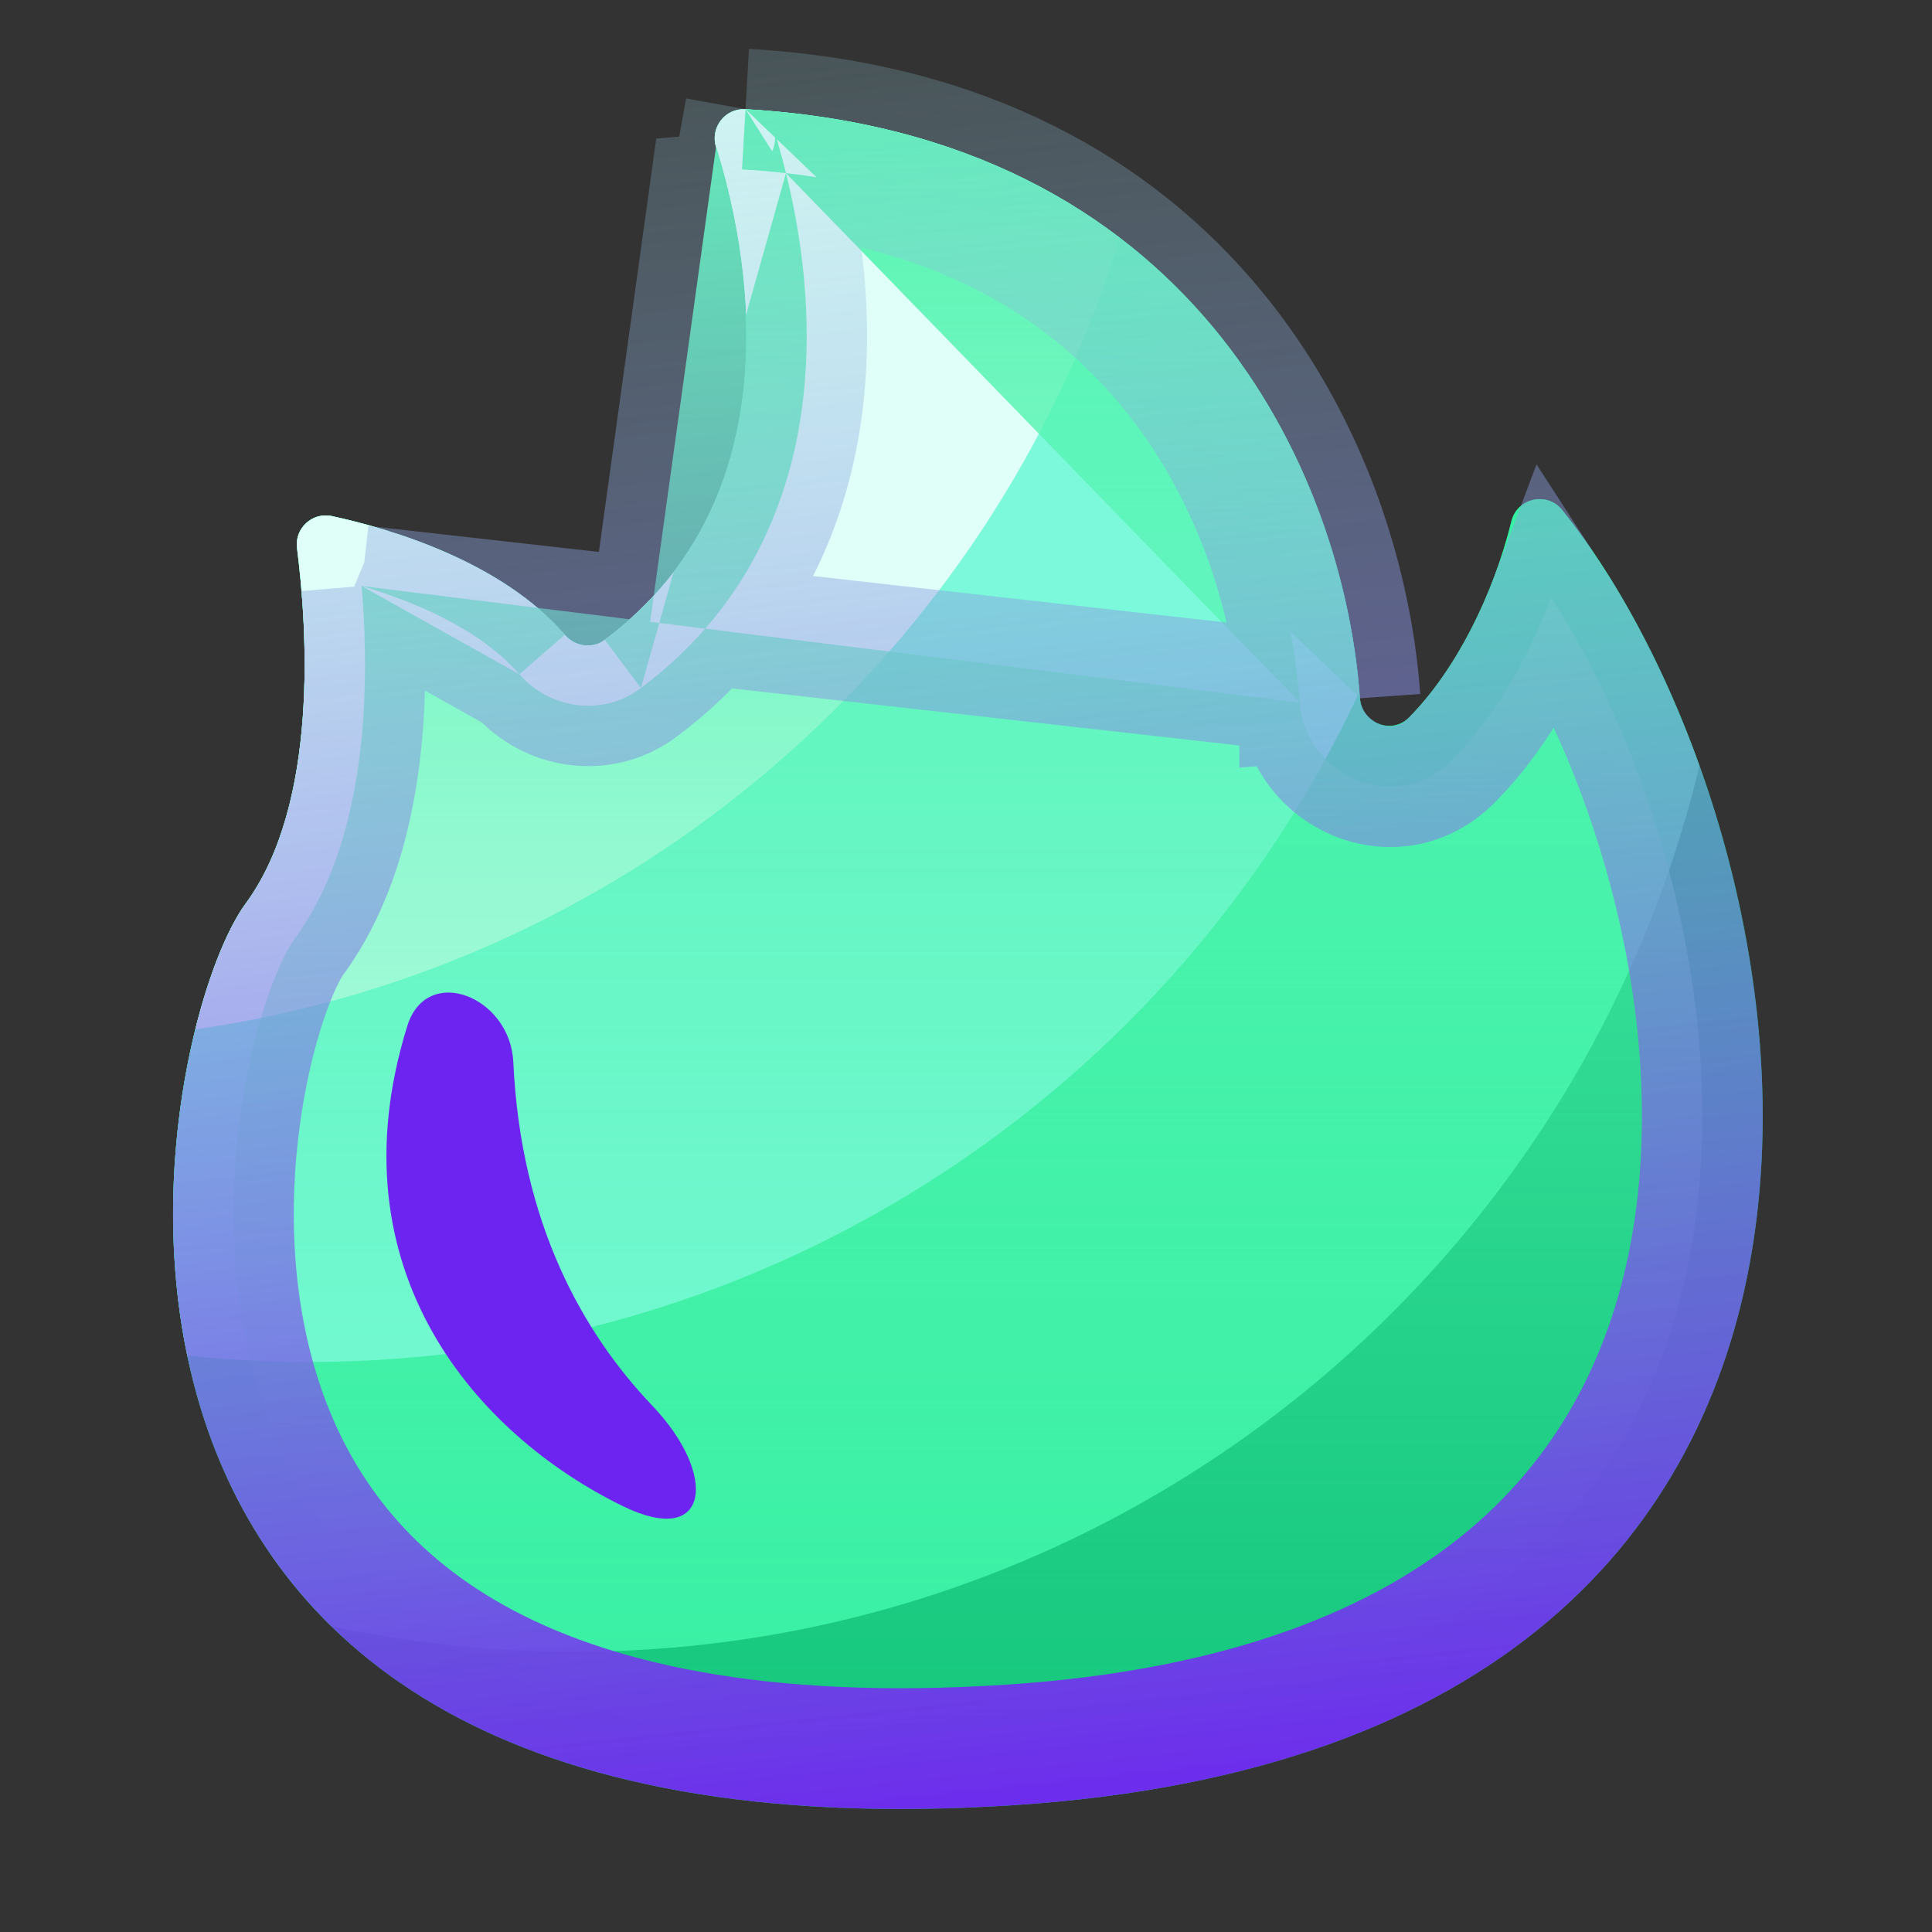 <svg width="16" height="16" viewBox="0 0 16 16" fill="none" xmlns="http://www.w3.org/2000/svg">
<rect x="0" y="0" width="16" height="16" fill="#333333" stroke="none"/>
<path d="M5.93 1.216C6.179 2.012 6.626 4.087 5.008 5.298C4.906 5.375 4.762 5.353 4.678 5.256C4.152 4.65 3.24 4.38 2.748 4.274C2.586 4.239 2.438 4.376 2.46 4.54C2.543 5.189 2.645 6.652 2.034 7.484C1.234 8.573 -0.129 15.503 8.391 14.95C16.491 14.425 15.076 6.883 12.938 4.223C12.814 4.068 12.565 4.123 12.518 4.315C12.367 4.928 12.056 5.552 11.669 5.942C11.524 6.088 11.278 5.987 11.263 5.783C11.127 3.89 9.858 1.116 6.174 0.904C6.004 0.895 5.879 1.056 5.93 1.216Z" fill="#12C57A"/>
<path d="M14.074 6.343C13.774 5.502 13.37 4.763 12.937 4.224C12.813 4.069 12.564 4.124 12.517 4.316C12.366 4.929 12.055 5.553 11.668 5.943C11.523 6.089 11.277 5.988 11.262 5.784C11.126 3.891 9.857 1.117 6.173 0.905C6.006 0.895 5.881 1.057 5.93 1.217C6.18 2.013 6.626 4.087 5.009 5.298C4.906 5.375 4.763 5.354 4.679 5.257C4.152 4.65 3.24 4.381 2.748 4.274C2.586 4.239 2.438 4.376 2.46 4.54C2.543 5.189 2.645 6.653 2.034 7.484C1.503 8.206 0.727 11.493 2.745 13.468C3.21 13.566 3.689 13.633 4.178 13.662C8.888 13.942 13.006 10.775 14.074 6.343Z" fill="#38F0A3"/>
<path d="M11.257 5.732C11.102 3.841 9.823 1.115 6.172 0.905C6.005 0.895 5.88 1.057 5.93 1.217C6.179 2.013 6.626 4.087 5.008 5.298C4.906 5.375 4.762 5.354 4.678 5.257C4.152 4.65 3.24 4.381 2.748 4.274C2.586 4.239 2.438 4.376 2.46 4.54C2.543 5.19 2.645 6.653 2.034 7.484C1.678 7.968 1.213 9.605 1.551 11.226C1.695 11.241 1.84 11.254 1.986 11.262C6.033 11.502 9.643 9.198 11.257 5.732Z" fill="#7BF9DA"/>
<path d="M1.618 8.525C5.221 8.007 8.21 5.434 9.273 1.972C8.512 1.391 7.5 0.982 6.172 0.905C6.005 0.895 5.88 1.057 5.93 1.217C6.179 2.013 6.626 4.087 5.008 5.298C4.906 5.375 4.762 5.354 4.678 5.257C4.152 4.65 3.24 4.381 2.748 4.274C2.586 4.239 2.438 4.376 2.46 4.54C2.543 5.19 2.645 6.653 2.034 7.484C1.894 7.675 1.736 8.046 1.618 8.525Z" fill="#E0FFF8"/>
<path d="M2.995 4.853C3.445 4.986 3.981 5.215 4.301 5.584L2.995 4.853ZM2.995 4.853C3.022 5.172 3.036 5.568 3.006 5.98C2.963 6.565 2.825 7.251 2.437 7.78L2.437 7.78C2.309 7.954 2.09 8.495 1.987 9.255C1.887 9.994 1.91 10.862 2.19 11.669C2.466 12.465 2.995 13.21 3.934 13.733C4.883 14.261 6.291 14.585 8.359 14.451L8.359 14.451C10.307 14.325 11.626 13.781 12.497 13.045C13.365 12.311 13.832 11.349 14.011 10.303C14.338 8.392 13.695 6.255 12.845 4.948C12.655 5.454 12.373 5.943 12.023 6.295L12.023 6.295C11.549 6.771 10.807 6.413 10.764 5.818M2.995 4.853L11.263 5.783M10.764 5.818C10.764 5.818 10.764 5.818 10.764 5.818L11.263 5.783M10.764 5.818C10.764 5.818 10.764 5.819 10.764 5.819L11.263 5.783M10.764 5.818C10.702 4.955 10.38 3.894 9.664 3.033C9.011 2.247 8.011 1.602 6.509 1.434M11.263 5.783C11.127 3.89 9.858 1.116 6.174 0.904M6.509 1.434C6.475 1.293 6.439 1.17 6.407 1.067C6.461 1.242 6.324 1.412 6.148 1.403L6.161 1.144L6.161 1.144L6.174 0.904M6.509 1.434C6.619 1.877 6.718 2.487 6.667 3.14C6.6 4.012 6.261 4.984 5.308 5.698M6.509 1.434C6.391 1.42 6.269 1.41 6.145 1.403L6.16 1.144L6.16 1.144L6.174 0.904M6.174 0.904L5.308 5.698M5.308 5.698C5.308 5.698 5.308 5.698 5.308 5.698L5.008 5.298M5.308 5.698L5.93 1.216C6.179 2.012 6.626 4.087 5.008 5.298M5.308 5.698L5.008 5.298M5.308 5.698C4.976 5.947 4.541 5.86 4.301 5.584L4.678 5.256C4.762 5.353 4.906 5.375 5.008 5.298" fill="url(#paint0_linear_5210_872)" stroke="url(#paint1_linear_5210_872)"/>
<path d="M5.401 11.64C4.834 11.045 4.313 10.139 4.251 8.795C4.226 8.252 3.534 7.978 3.373 8.497C2.741 10.527 3.958 11.889 5.162 12.475C5.878 12.823 5.95 12.216 5.401 11.64Z" fill="#6E24F0"/>
<defs>
<linearGradient id="paint0_linear_5210_872" x1="8.015" y1="0.903" x2="8.015" y2="14.981" gradientUnits="userSpaceOnUse">
<stop stop-color="#56F4B2"/>
<stop offset="1" stop-color="#56F4B2" stop-opacity="0"/>
</linearGradient>
<linearGradient id="paint1_linear_5210_872" x1="8.667" y1="15.333" x2="6.667" y2="-3.667" gradientUnits="userSpaceOnUse">
<stop stop-color="#6E24F0"/>
<stop offset="0.292" stop-color="#7D64E9" stop-opacity="0.708"/>
<stop offset="1" stop-color="#A2FFD9" stop-opacity="0"/>
</linearGradient>
</defs>
</svg>
